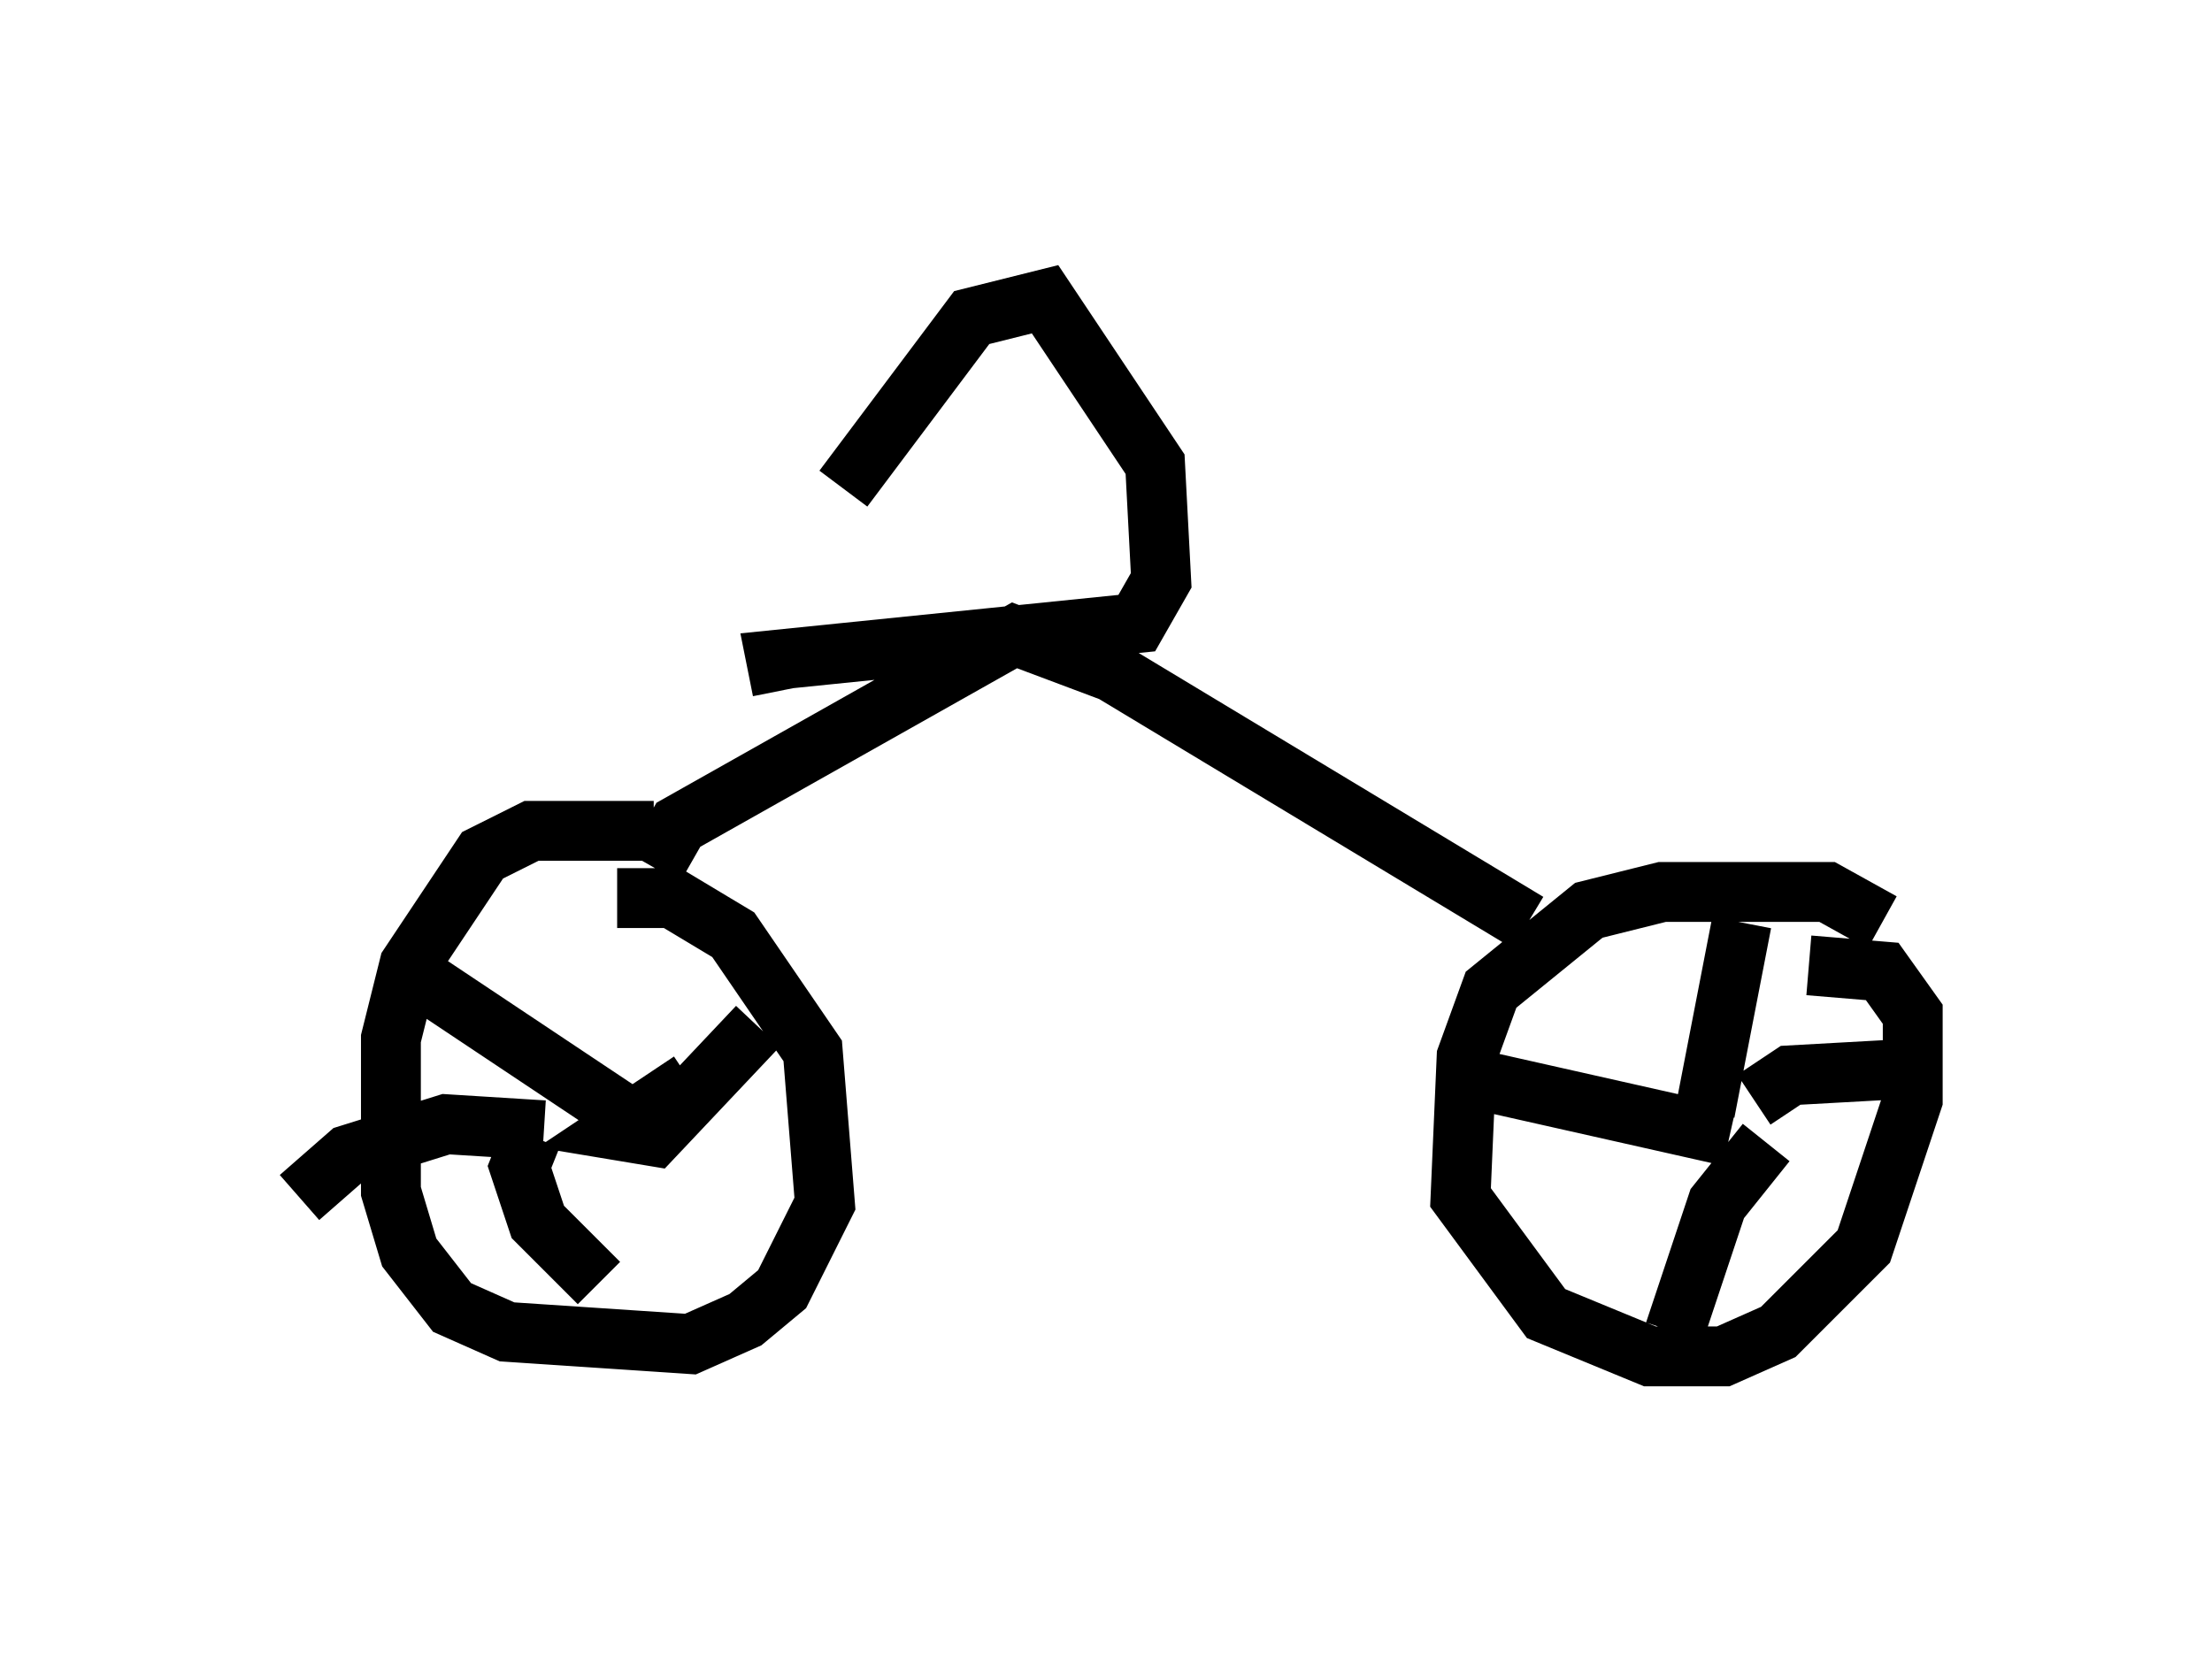 <?xml version="1.0" encoding="utf-8" ?>
<svg baseProfile="full" height="27.661" version="1.1" width="36.95" xmlns="http://www.w3.org/2000/svg" xmlns:ev="http://www.w3.org/2001/xml-events" xmlns:xlink="http://www.w3.org/1999/xlink"><defs /><rect fill="white" height="27.661" width="36.95" x="0" y="0" /><path d="M11.635, 14.188 m-0.715, -0.306 l-2.042, 0.0 -0.817, 0.408 l-1.225, 1.838 -0.306, 1.225 l0.0, 2.552 0.306, 1.021 l0.715, 0.919 0.919, 0.408 l3.063, 0.204 0.919, -0.408 l0.613, -0.51 0.715, -1.429 l-0.204, -2.552 -1.327, -1.94 l-1.021, -0.613 -0.919, 0.0 m21.131, 0.408 l-0.919, -0.51 -2.756, 0.0 l-1.225, 0.306 -1.633, 1.327 l-0.408, 1.123 -0.102, 2.348 l1.429, 1.94 1.735, 0.715 l1.225, 0.0 0.919, -0.408 l1.429, -1.429 0.817, -2.45 l0.0, -1.429 -0.51, -0.715 l-1.225, -0.102 m-1.735, 2.45 l0.613, -3.165 m0.204, 2.96 l0.613, -0.408 1.838, -0.102 m-2.246, 1.225 l-0.817, 1.021 -0.715, 2.144 m0.919, -3.267 l-4.083, -0.919 m-13.271, 0.0 l-1.225, 0.817 0.613, 0.102 l1.735, -1.838 m-2.144, 1.838 l-0.306, -0.51 -3.063, -2.042 m1.94, 2.45 l-1.633, -0.102 -1.633, 0.51 l-0.817, 0.715 m3.879, -1.021 l-0.204, 0.51 0.306, 0.919 l1.021, 1.021 m0.919, -6.942 l0.408, -0.715 5.615, -3.165 l1.633, 0.613 6.942, 4.185 m-12.454, -3.879 l-0.102, -0.51 6.023, -0.613 l0.408, -0.715 -0.102, -1.94 l-1.838, -2.756 -1.225, 0.306 l-2.144, 2.858 " fill="none" stroke="black" stroke-width="1" /></svg>